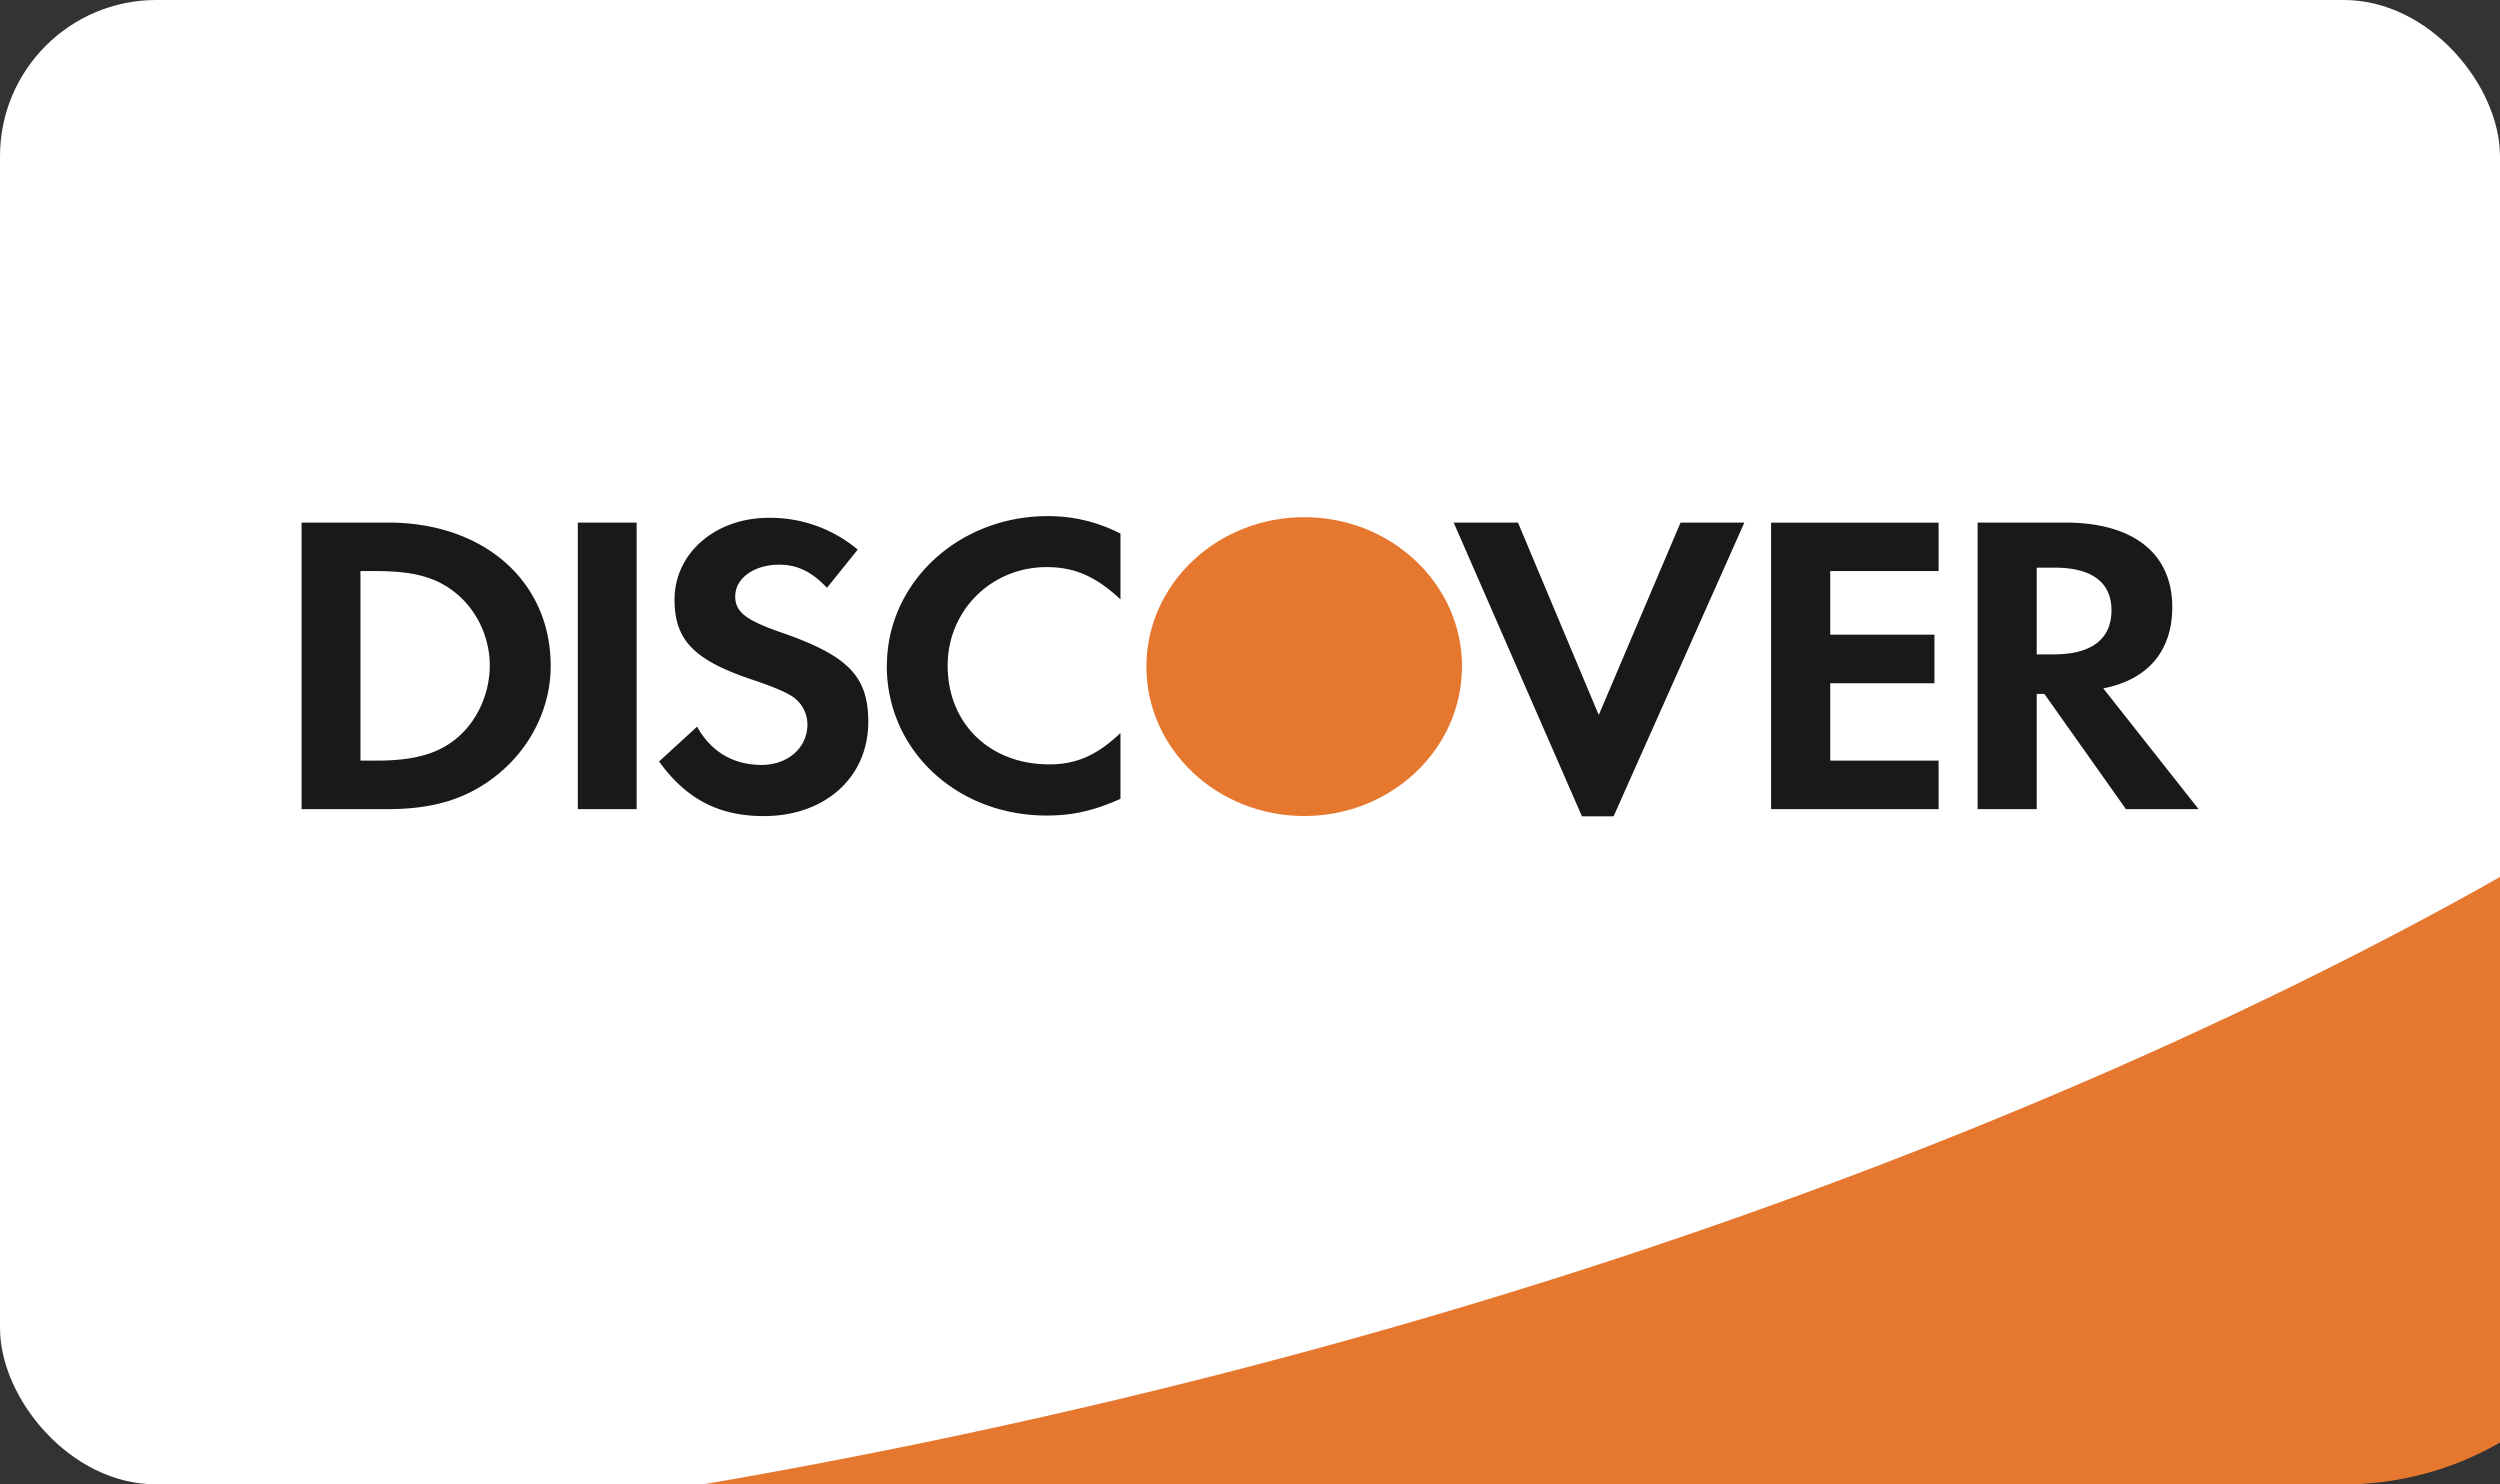 <svg width="32" height="19" fill="none" xmlns="http://www.w3.org/2000/svg"><rect width="100%" height="100%" fill="#333333" stroke="none"/><g clip-path="url(#clip0)"><rect width="32" height="19" rx="2" fill="#fff"/><path fill-rule="evenodd" clip-rule="evenodd" d="M9 19h21a4 4 0 004-4v-5s-8.83 6.217-25 9z" fill="#E6772F"/><mask id="a" maskUnits="userSpaceOnUse" x="7" y="10" width="25" height="9"><path fill-rule="evenodd" clip-rule="evenodd" d="M7.717 19H32v-8.329s-8.576 5.754-24.283 8.33z" fill="#fff"/></mask></g><path fill-rule="evenodd" clip-rule="evenodd" d="M5.852 9.444c-.24.203-.546.292-1.035.292h-.203V7.31h.203c.49 0 .783.083 1.035.296.26.22.417.561.417.913 0 .353-.157.706-.417.925zM4.97 6.689h-1.11v3.668h1.103c.587 0 1.011-.132 1.383-.424.441-.346.703-.868.703-1.409 0-1.083-.854-1.835-2.08-1.835zM7.396 6.689h.753v3.668h-.753V6.69zM9.998 8.095c-.454-.158-.587-.263-.587-.461 0-.23.237-.406.564-.406.226 0 .412.086.61.296l.394-.489a1.742 1.742 0 00-1.137-.407c-.686 0-1.208.451-1.208 1.049 0 .507.242.764.951 1.008.297.098.447.165.524.21a.432.432 0 01.226.378c0 .298-.25.518-.587.518-.36 0-.65-.17-.825-.49l-.487.446c.349.483.766.699 1.341.699.784 0 1.337-.497 1.337-1.205 0-.584-.256-.849-1.116-1.146zM11.351 8.524c0 1.079.895 1.915 2.046 1.915.325 0 .603-.06.945-.214v-.843c-.302.288-.568.402-.912.402-.76 0-1.3-.521-1.3-1.265 0-.703.557-1.26 1.267-1.26.358 0 .632.12.945.413V6.83a2.018 2.018 0 00-.93-.224c-1.144 0-2.06.852-2.06 1.918zM20.464 9.152L19.43 6.689h-.823l1.642 3.76h.405l1.674-3.76h-.817l-1.047 2.463zM22.671 10.357h2.143v-.621h-1.387v-.99h1.334v-.622h-1.334V7.31h1.387V6.69H22.67v3.668zM26.29 8.376h-.22v-1.11h.232c.472 0 .725.188.725.545 0 .367-.253.565-.738.565zm1.515-.605c0-.687-.498-1.082-1.37-1.082h-1.122v3.668h.757V8.882h.098l1.044 1.475h.93l-1.22-1.546c.57-.11.883-.478.883-1.04z" fill="#1A1919"/><path fill-rule="evenodd" clip-rule="evenodd" d="M18.713 8.532c0 1.057-.904 1.913-2.02 1.913-1.115 0-2.019-.856-2.019-1.913 0-1.056.904-1.912 2.02-1.912s2.02.856 2.02 1.912z" fill="#E6772F"/><defs><clipPath id="clip0"><path fill="#fff" d="M0 0h32v19H0z"/></clipPath></defs></svg>